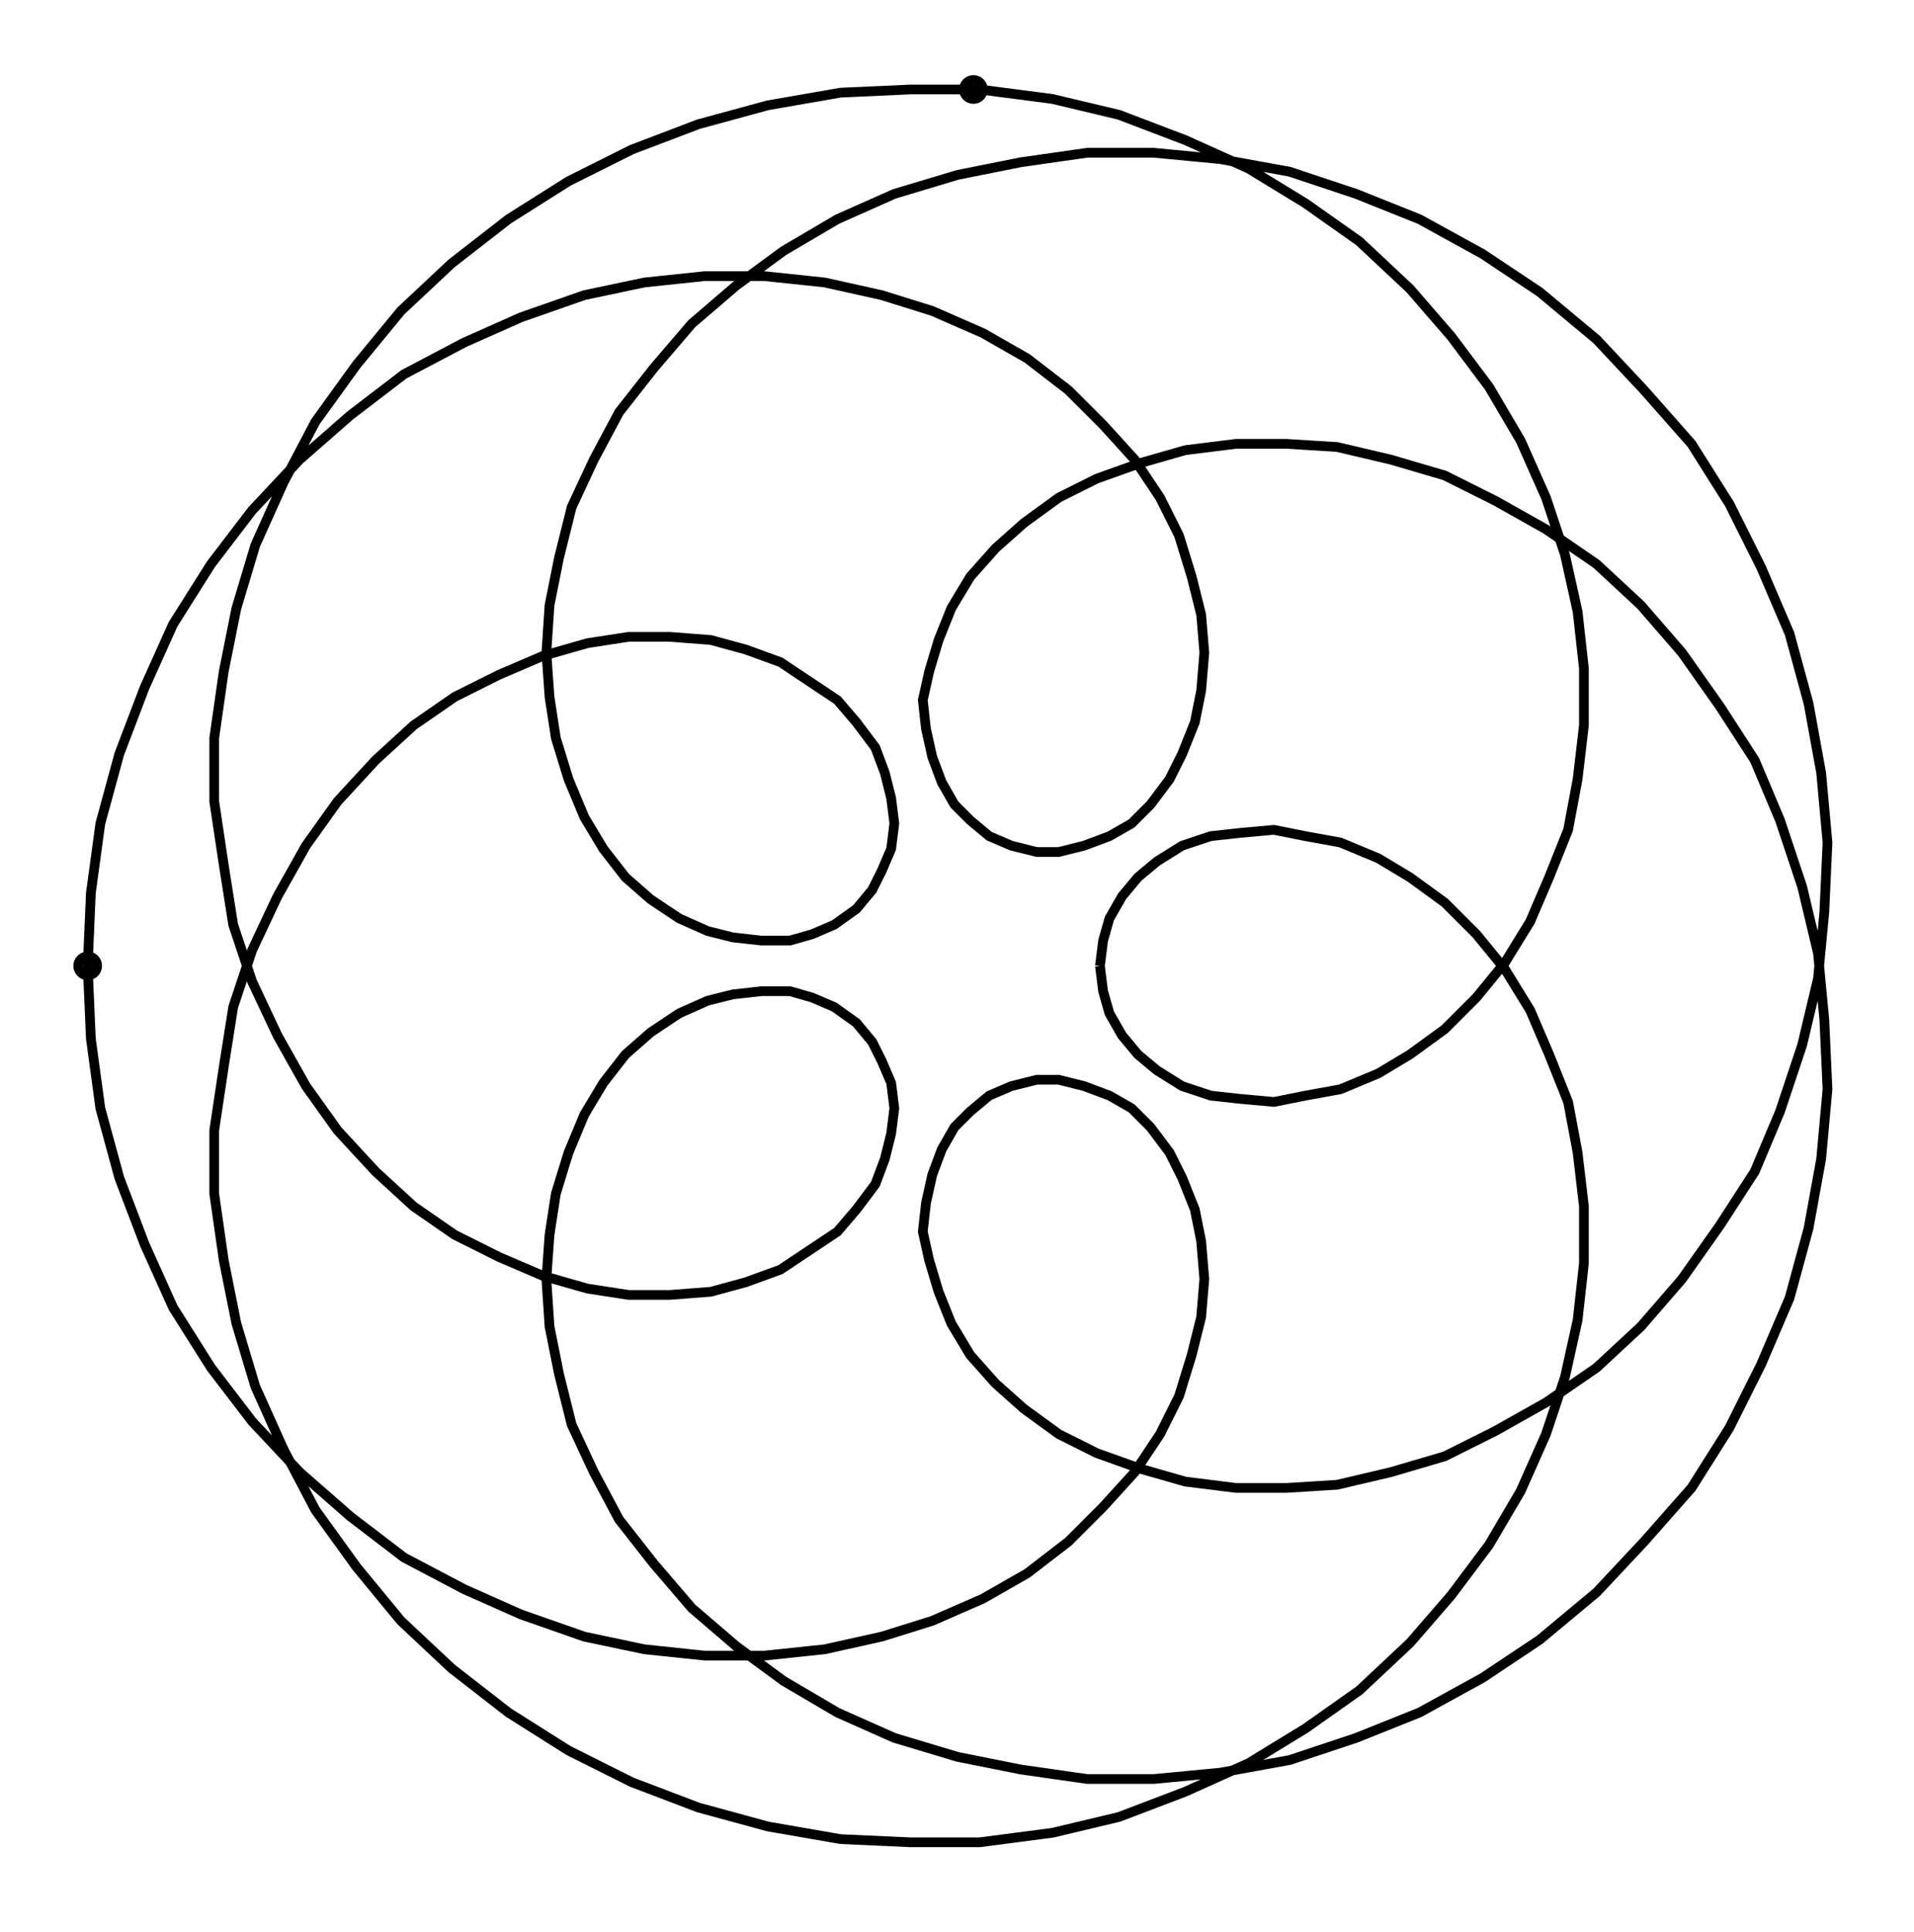 <svg xmlns="http://www.w3.org/2000/svg" width="99.1" height="100.0" viewBox="-55.47 -55.00 109.07 110.00">
<g fill="none" stroke="black" stroke-width="0.028%" transform="translate(0, -0) scale(18.026, -18.026)">
<circle cx="-2.80" cy="0.00" r="0.03" />
<circle cx="0.00" cy="2.77" r="0.03" />
<polyline points="0.40,0.00 0.41,-0.08 0.43,-0.15 0.47,-0.22 0.52,-0.28 0.58,-0.33 0.66,-0.38 0.75,-0.41 0.84,-0.42 0.95,-0.43 1.05,-0.41 1.16,-0.39 1.28,-0.34 1.38,-0.28 1.49,-0.20 1.59,-0.10 1.68,0.01 1.76,0.14 1.82,0.28 1.88,0.43 1.91,0.59 1.93,0.76 1.93,0.94 1.91,1.12 1.87,1.30 1.81,1.48 1.73,1.66 1.63,1.83 1.51,1.99 1.38,2.14 1.22,2.29 1.05,2.41 0.87,2.52 0.67,2.61 0.46,2.69 0.25,2.74 0.02,2.77 -0.20,2.77 -0.42,2.76 -0.65,2.72 -0.87,2.66 -1.08,2.58 -1.28,2.48 -1.47,2.36 -1.65,2.22 -1.81,2.07 -1.95,1.90 -2.08,1.72 -2.18,1.53 -2.27,1.33 -2.33,1.13 -2.37,0.93 -2.40,0.72 -2.40,0.52 -2.37,0.32 -2.34,0.13 -2.28,-0.05 -2.20,-0.22 -2.11,-0.38 -2.01,-0.52 -1.89,-0.65 -1.77,-0.76 -1.64,-0.85 -1.50,-0.92 -1.36,-0.98 -1.22,-1.02 -1.09,-1.04 -0.96,-1.04 -0.83,-1.03 -0.72,-1.00 -0.61,-0.96 -0.52,-0.90 -0.43,-0.84 -0.37,-0.77 -0.31,-0.69 -0.28,-0.61 -0.26,-0.53 -0.25,-0.45 -0.26,-0.37 -0.29,-0.30 -0.32,-0.24 -0.37,-0.18 -0.44,-0.13 -0.51,-0.10 -0.58,-0.08 -0.67,-0.08 -0.76,-0.09 -0.84,-0.11 -0.93,-0.15 -1.02,-0.21 -1.10,-0.28 -1.17,-0.37 -1.23,-0.47 -1.28,-0.59 -1.32,-0.72 -1.34,-0.85 -1.35,-0.99 -1.34,-1.14 -1.31,-1.29 -1.27,-1.45 -1.20,-1.60 -1.12,-1.75 -1.01,-1.89 -0.89,-2.03 -0.75,-2.15 -0.60,-2.26 -0.43,-2.36 -0.25,-2.44 -0.05,-2.50 0.15,-2.54 0.36,-2.57 0.57,-2.57 0.78,-2.55 1.00,-2.51 1.21,-2.44 1.41,-2.36 1.61,-2.25 1.79,-2.13 1.97,-1.98 2.12,-1.82 2.27,-1.65 2.39,-1.46 2.49,-1.26 2.58,-1.05 2.64,-0.83 2.68,-0.61 2.70,-0.39 2.69,-0.17 2.67,0.04 2.62,0.25 2.55,0.46 2.47,0.65 2.36,0.82 2.24,0.99 2.11,1.14 1.97,1.27 1.81,1.38 1.65,1.47 1.49,1.55 1.32,1.60 1.15,1.64 0.99,1.65 0.83,1.65 0.67,1.63 0.53,1.59 0.39,1.54 0.27,1.48 0.16,1.40 0.07,1.32 -0.01,1.23 -0.07,1.13 -0.11,1.03 -0.14,0.93 -0.16,0.84 -0.15,0.75 -0.13,0.66 -0.10,0.58 -0.06,0.51 -0.01,0.46 0.05,0.41 0.12,0.38 0.20,0.36 0.27,0.36 0.35,0.38 0.43,0.41 0.50,0.45 0.56,0.51 0.62,0.59 0.66,0.67 0.70,0.77 0.72,0.87 0.73,0.99 0.72,1.11 0.69,1.23 0.65,1.36 0.59,1.48 0.51,1.60 0.41,1.71 0.30,1.82 0.17,1.92 0.03,2.00 -0.13,2.07 -0.29,2.12 -0.47,2.16 -0.66,2.18 -0.85,2.18 -1.04,2.16 -1.23,2.12 -1.43,2.05 -1.61,1.97 -1.80,1.87 -1.97,1.74 -2.13,1.60 -2.28,1.44 -2.41,1.27 -2.53,1.08 -2.62,0.88 -2.70,0.67 -2.76,0.45 -2.79,0.23 -2.80,-0.00 -2.79,-0.23 -2.76,-0.45 -2.70,-0.67 -2.62,-0.88 -2.53,-1.08 -2.41,-1.27 -2.28,-1.44 -2.13,-1.60 -1.97,-1.74 -1.80,-1.87 -1.61,-1.97 -1.43,-2.05 -1.23,-2.12 -1.04,-2.16 -0.85,-2.18 -0.66,-2.18 -0.47,-2.16 -0.29,-2.12 -0.13,-2.07 0.03,-2.00 0.17,-1.92 0.30,-1.82 0.41,-1.71 0.51,-1.60 0.59,-1.48 0.65,-1.36 0.69,-1.23 0.72,-1.11 0.73,-0.99 0.72,-0.87 0.70,-0.77 0.66,-0.67 0.62,-0.59 0.56,-0.51 0.50,-0.45 0.43,-0.41 0.35,-0.38 0.27,-0.36 0.20,-0.36 0.12,-0.38 0.05,-0.41 -0.01,-0.46 -0.06,-0.51 -0.10,-0.58 -0.13,-0.66 -0.15,-0.75 -0.16,-0.84 -0.14,-0.93 -0.11,-1.03 -0.07,-1.13 -0.01,-1.23 0.07,-1.32 0.16,-1.40 0.27,-1.48 0.39,-1.54 0.53,-1.59 0.67,-1.63 0.83,-1.65 0.99,-1.65 1.15,-1.64 1.32,-1.60 1.49,-1.55 1.65,-1.47 1.81,-1.38 1.97,-1.27 2.11,-1.14 2.24,-0.99 2.36,-0.82 2.47,-0.65 2.55,-0.46 2.62,-0.25 2.67,-0.04 2.69,0.17 2.70,0.39 2.68,0.61 2.64,0.83 2.58,1.05 2.49,1.26 2.39,1.46 2.27,1.65 2.12,1.82 1.97,1.98 1.79,2.13 1.61,2.25 1.41,2.36 1.21,2.44 1.00,2.51 0.78,2.55 0.57,2.57 0.36,2.57 0.15,2.54 -0.05,2.50 -0.25,2.44 -0.43,2.36 -0.60,2.26 -0.75,2.15 -0.89,2.03 -1.01,1.89 -1.12,1.75 -1.20,1.60 -1.27,1.45 -1.31,1.29 -1.34,1.14 -1.35,0.99 -1.34,0.85 -1.32,0.72 -1.28,0.59 -1.23,0.47 -1.17,0.37 -1.10,0.28 -1.02,0.21 -0.93,0.15 -0.84,0.11 -0.76,0.09 -0.67,0.08 -0.58,0.08 -0.51,0.10 -0.44,0.13 -0.37,0.18 -0.32,0.24 -0.29,0.30 -0.26,0.37 -0.25,0.45 -0.26,0.53 -0.28,0.61 -0.31,0.69 -0.37,0.77 -0.43,0.84 -0.52,0.90 -0.61,0.96 -0.72,1.00 -0.83,1.03 -0.96,1.04 -1.09,1.04 -1.22,1.02 -1.36,0.98 -1.50,0.92 -1.64,0.85 -1.77,0.76 -1.89,0.65 -2.01,0.52 -2.11,0.38 -2.20,0.22 -2.28,0.05 -2.34,-0.13 -2.37,-0.32 -2.40,-0.52 -2.40,-0.72 -2.37,-0.93 -2.33,-1.13 -2.27,-1.33 -2.18,-1.53 -2.08,-1.72 -1.95,-1.90 -1.81,-2.07 -1.65,-2.22 -1.47,-2.36 -1.28,-2.48 -1.08,-2.58 -0.87,-2.66 -0.65,-2.72 -0.42,-2.76 -0.20,-2.77 0.02,-2.77 0.25,-2.74 0.46,-2.69 0.67,-2.61 0.87,-2.52 1.05,-2.41 1.22,-2.29 1.38,-2.14 1.51,-1.99 1.63,-1.83 1.73,-1.66 1.81,-1.48 1.87,-1.30 1.91,-1.12 1.93,-0.94 1.93,-0.76 1.91,-0.59 1.88,-0.43 1.82,-0.28 1.76,-0.14 1.68,-0.01 1.59,0.10 1.49,0.20 1.38,0.28 1.28,0.34 1.16,0.39 1.05,0.41 0.95,0.43 0.84,0.42 0.75,0.41 0.66,0.38 0.58,0.33 0.52,0.28 0.47,0.22 0.43,0.15 0.41,0.08 0.40,-0.00" />
</g>
</svg>